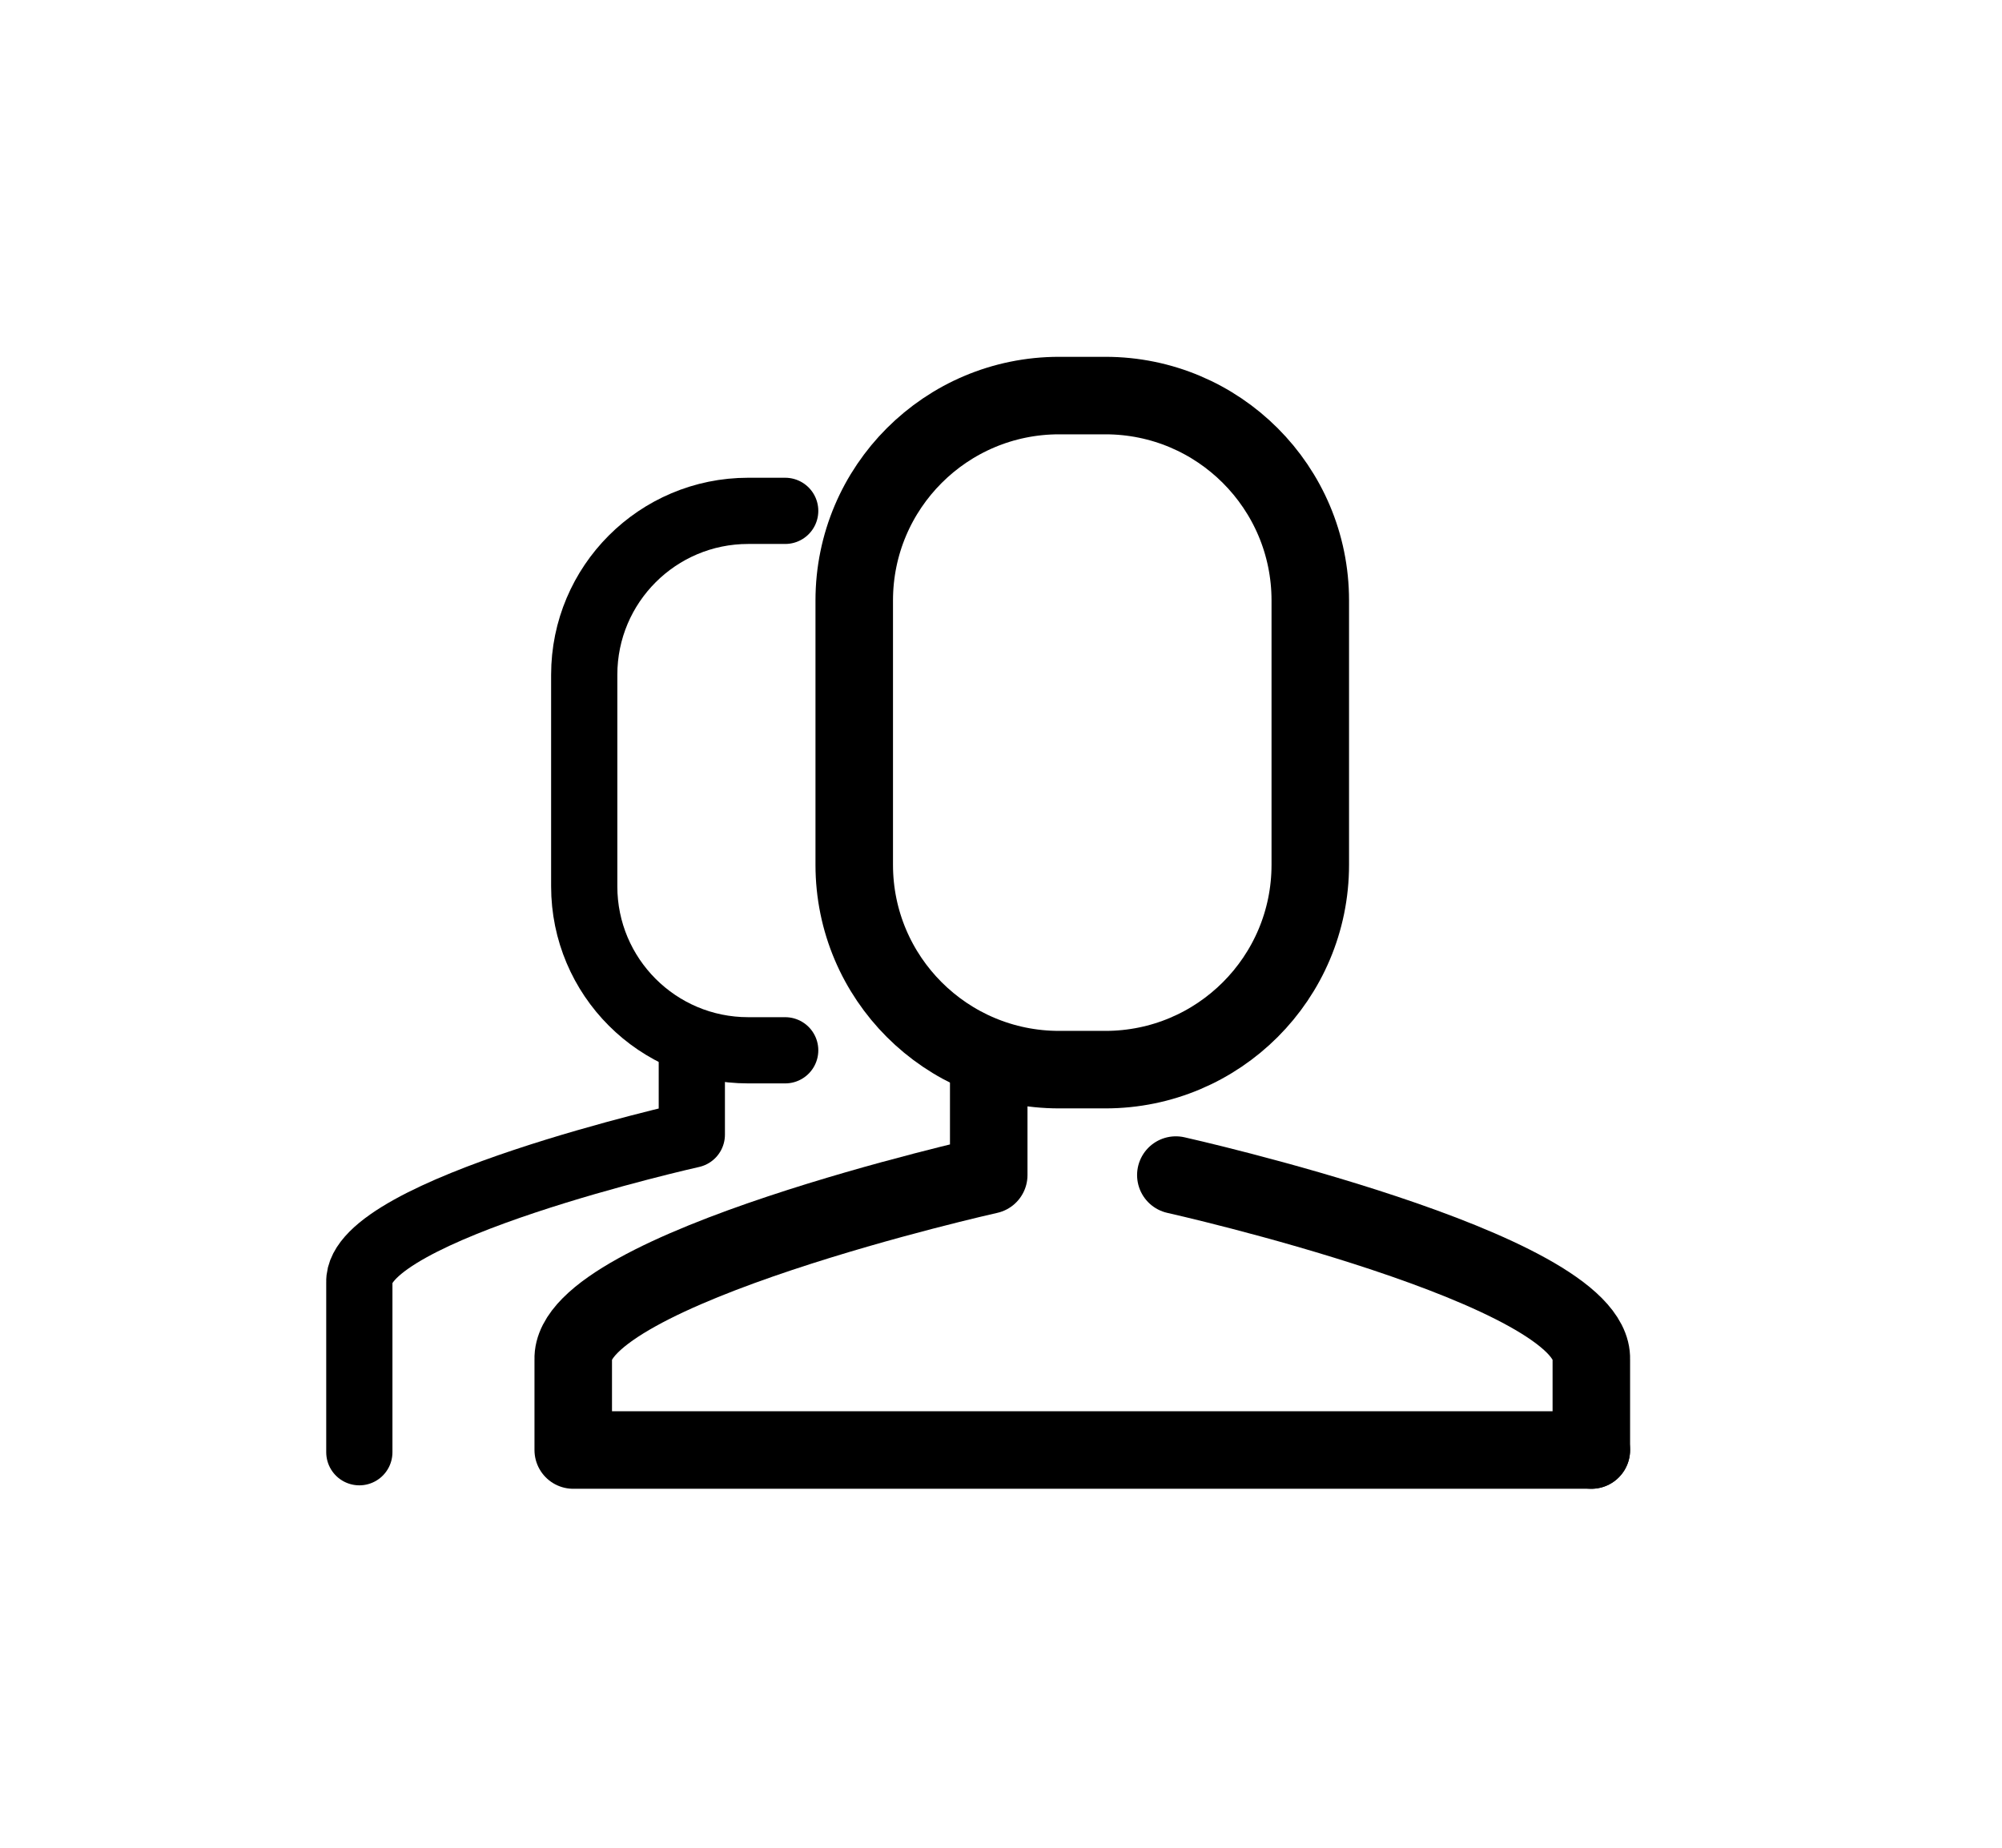 <?xml version="1.0" encoding="UTF-8" standalone="no"?><!DOCTYPE svg PUBLIC "-//W3C//DTD SVG 1.1//EN" "http://www.w3.org/Graphics/SVG/1.1/DTD/svg11.dtd"><svg width="100%" height="100%" viewBox="0 0 39 36" version="1.1" xmlns="http://www.w3.org/2000/svg" xmlns:xlink="http://www.w3.org/1999/xlink" xml:space="preserve" style="fill-rule:evenodd;clip-rule:evenodd;stroke-linecap:round;stroke-linejoin:round;stroke-miterlimit:10;"><g id="Users"><path d="M25.525,16.849c0,2.204 -1.787,3.991 -3.992,3.991l-0.901,0c-2.204,0 -3.991,-1.787 -3.991,-3.991l0,-5.15c0,-2.205 1.787,-3.992 3.991,-3.992l0.901,0c2.205,0 3.992,1.787 3.992,3.992l0,5.15Z" style="fill:none;stroke-width:1.51px;stroke:#000;"/><path d="M31,28.251l-9.916,0l-9.917,0l0,-1.766c-0.059,-1.766 8.094,-3.591 8.094,-3.591l0,-1.957" style="fill:none;stroke-width:1.51px;stroke:#000;"/><path d="M22.906,22.894c0,0 8.153,1.825 8.094,3.591l0,1.766" style="fill:none;stroke-width:1.51px;stroke:#000;"/><path d="M15.296,20.463l-0.721,0c-1.764,0 -3.194,-1.43 -3.194,-3.194l0,-4.122c0,-1.764 1.43,-3.194 3.194,-3.194l0.721,0" style="fill:none;stroke-width:1.29px;stroke:#000;"/><path d="M13.477,20.541l0,1.566c0,0 -6.524,1.46 -6.477,2.874l0,3.313" style="fill:none;stroke-width:1.29px;stroke:#000;"/></g></svg>